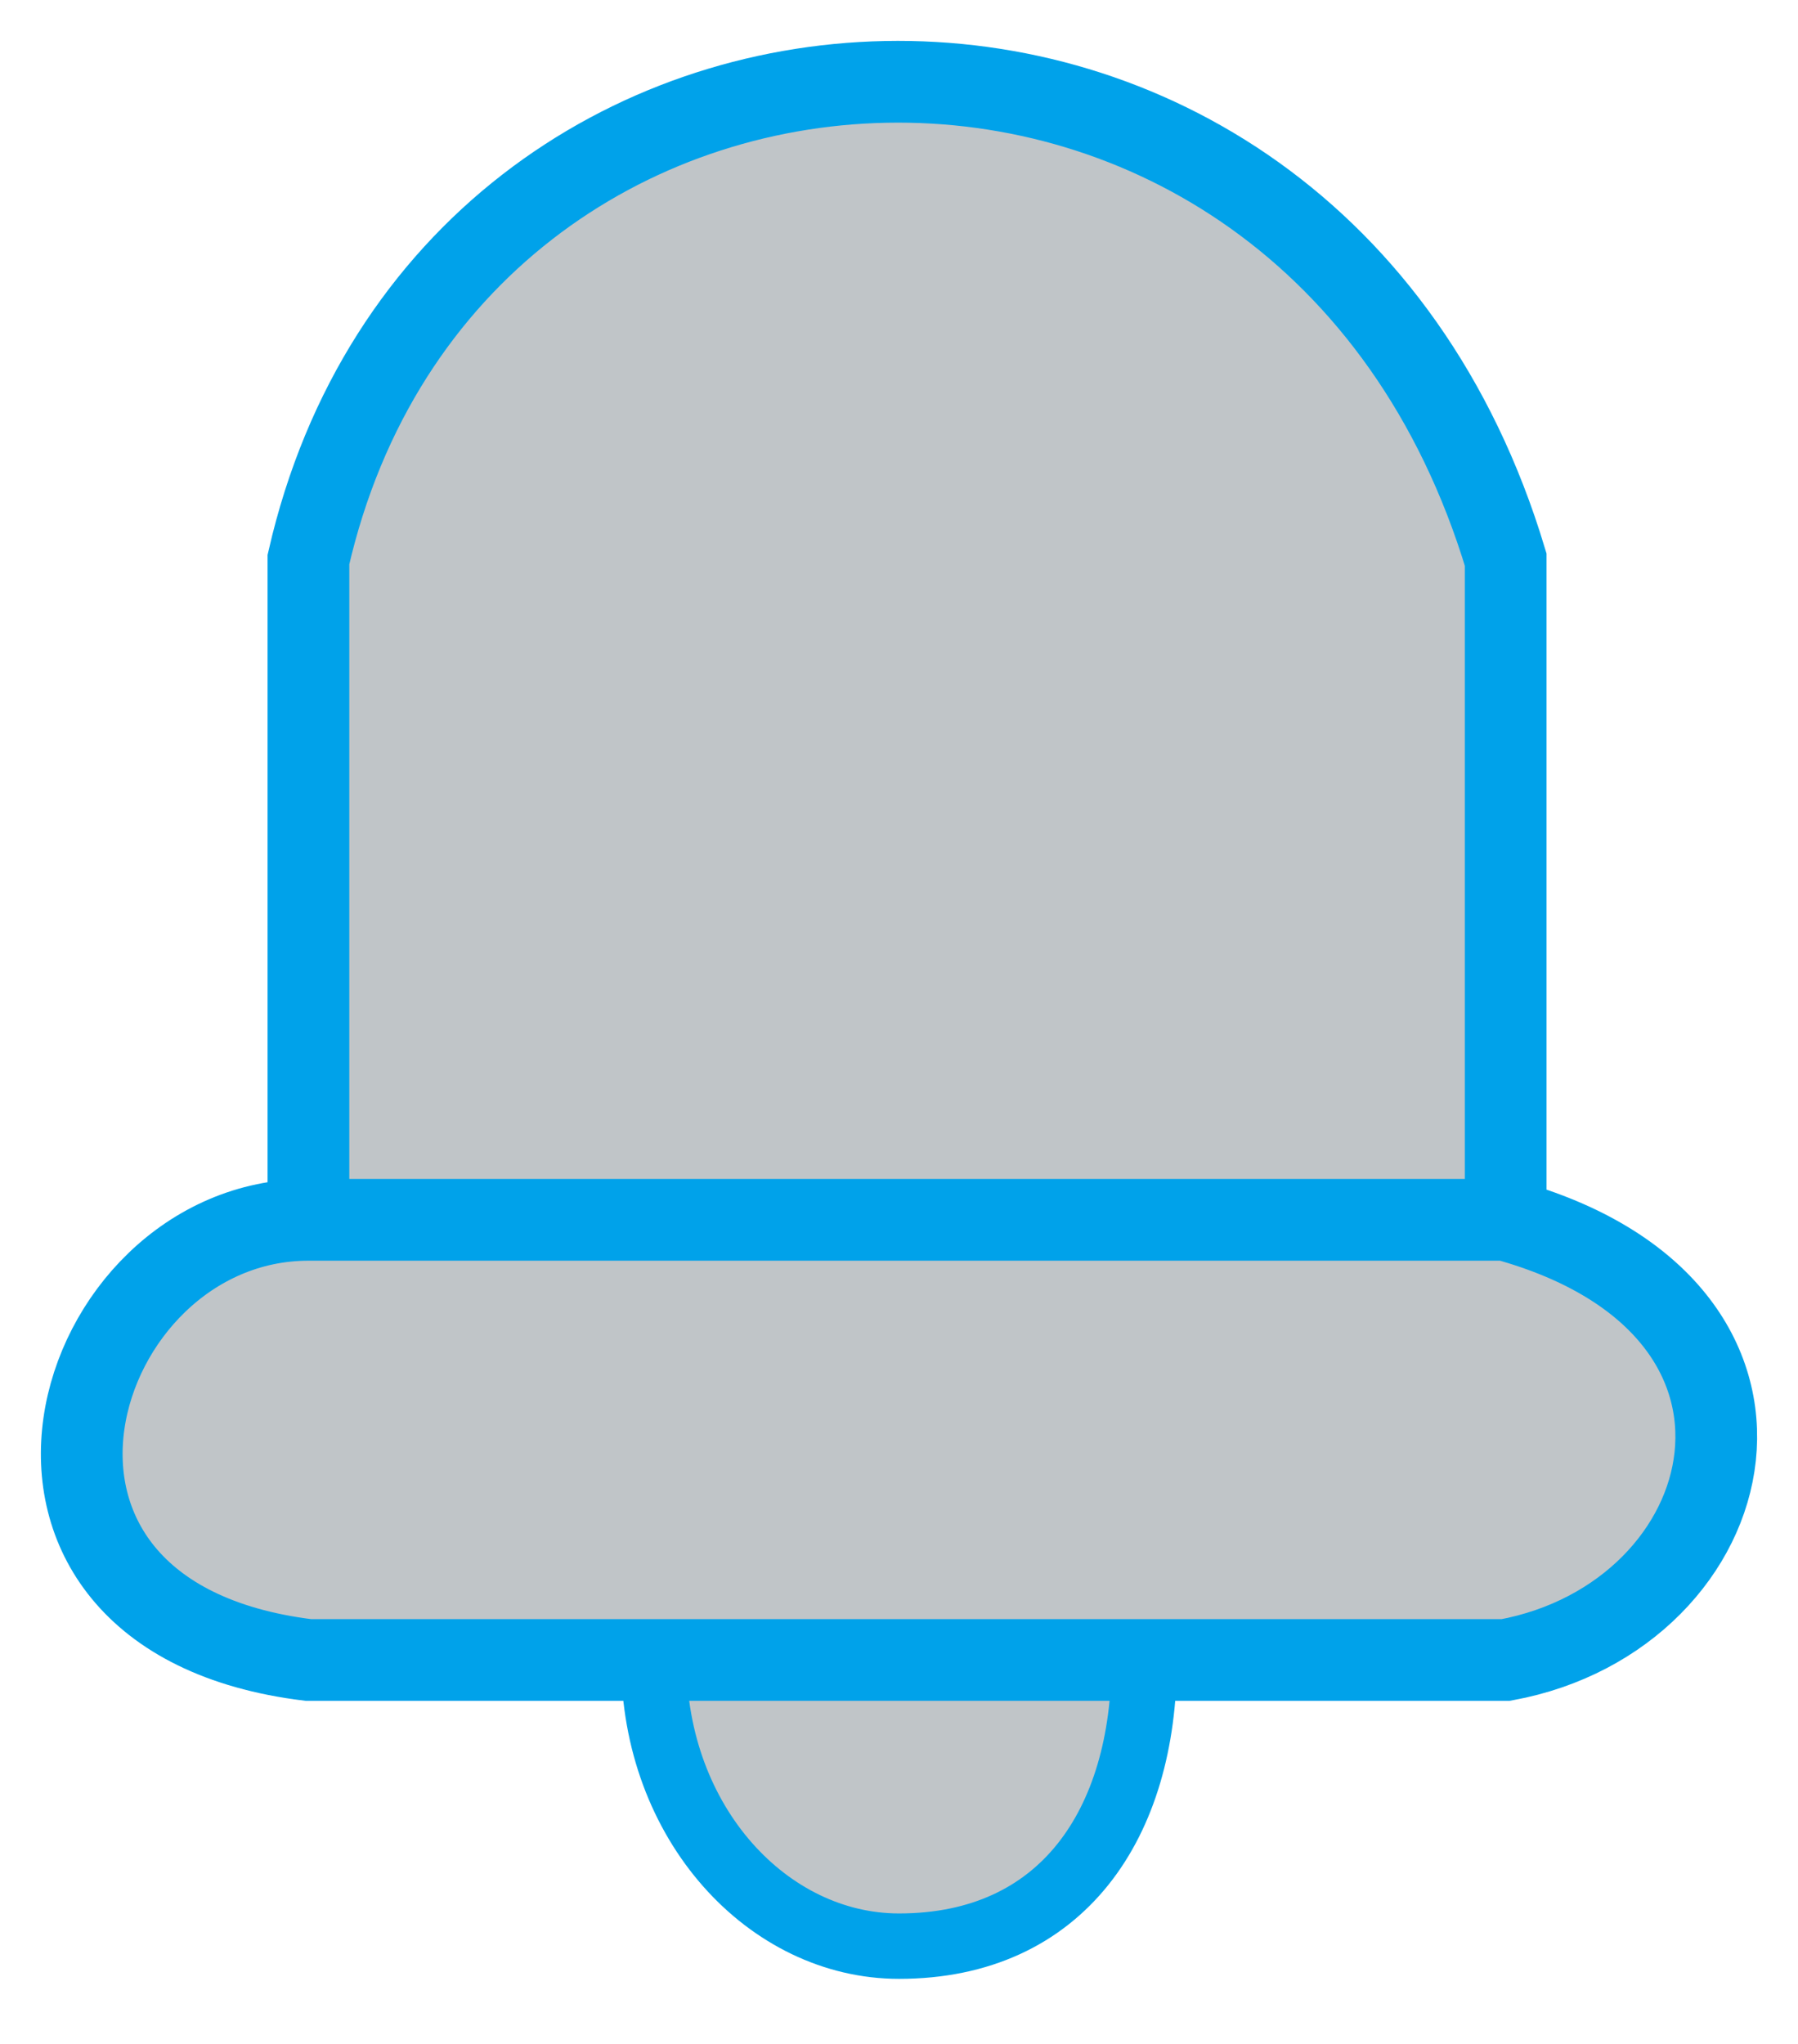 <svg width="22" height="25" viewBox="0 0 22 25" fill="none" xmlns="http://www.w3.org/2000/svg">
<path d="M11 23.804C9.4 23.804 8 22.304 8 20.304H14C14 22.304 13 23.804 11 23.804Z" fill="#C0C5C8" stroke="#00A2EA" stroke-width="0.8"/>
<path d="M3.774 14.92V6.844C5.5 -0.696 16 -1.196 18.423 6.844V14.92C22.33 15.997 21.353 19.766 18.423 20.304H3.774C-0.621 19.766 0.844 14.92 3.774 14.92Z" fill="#C0C5C8"/>
<path d="M3.774 14.92V6.844C5.5 -0.696 16 -1.196 18.423 6.844V14.92M3.774 14.92H18.423M3.774 14.92C0.844 14.92 -0.621 19.766 3.774 20.304H18.423C21.353 19.766 22.33 15.997 18.423 14.92" stroke="#00A2EA"/>
</svg>
